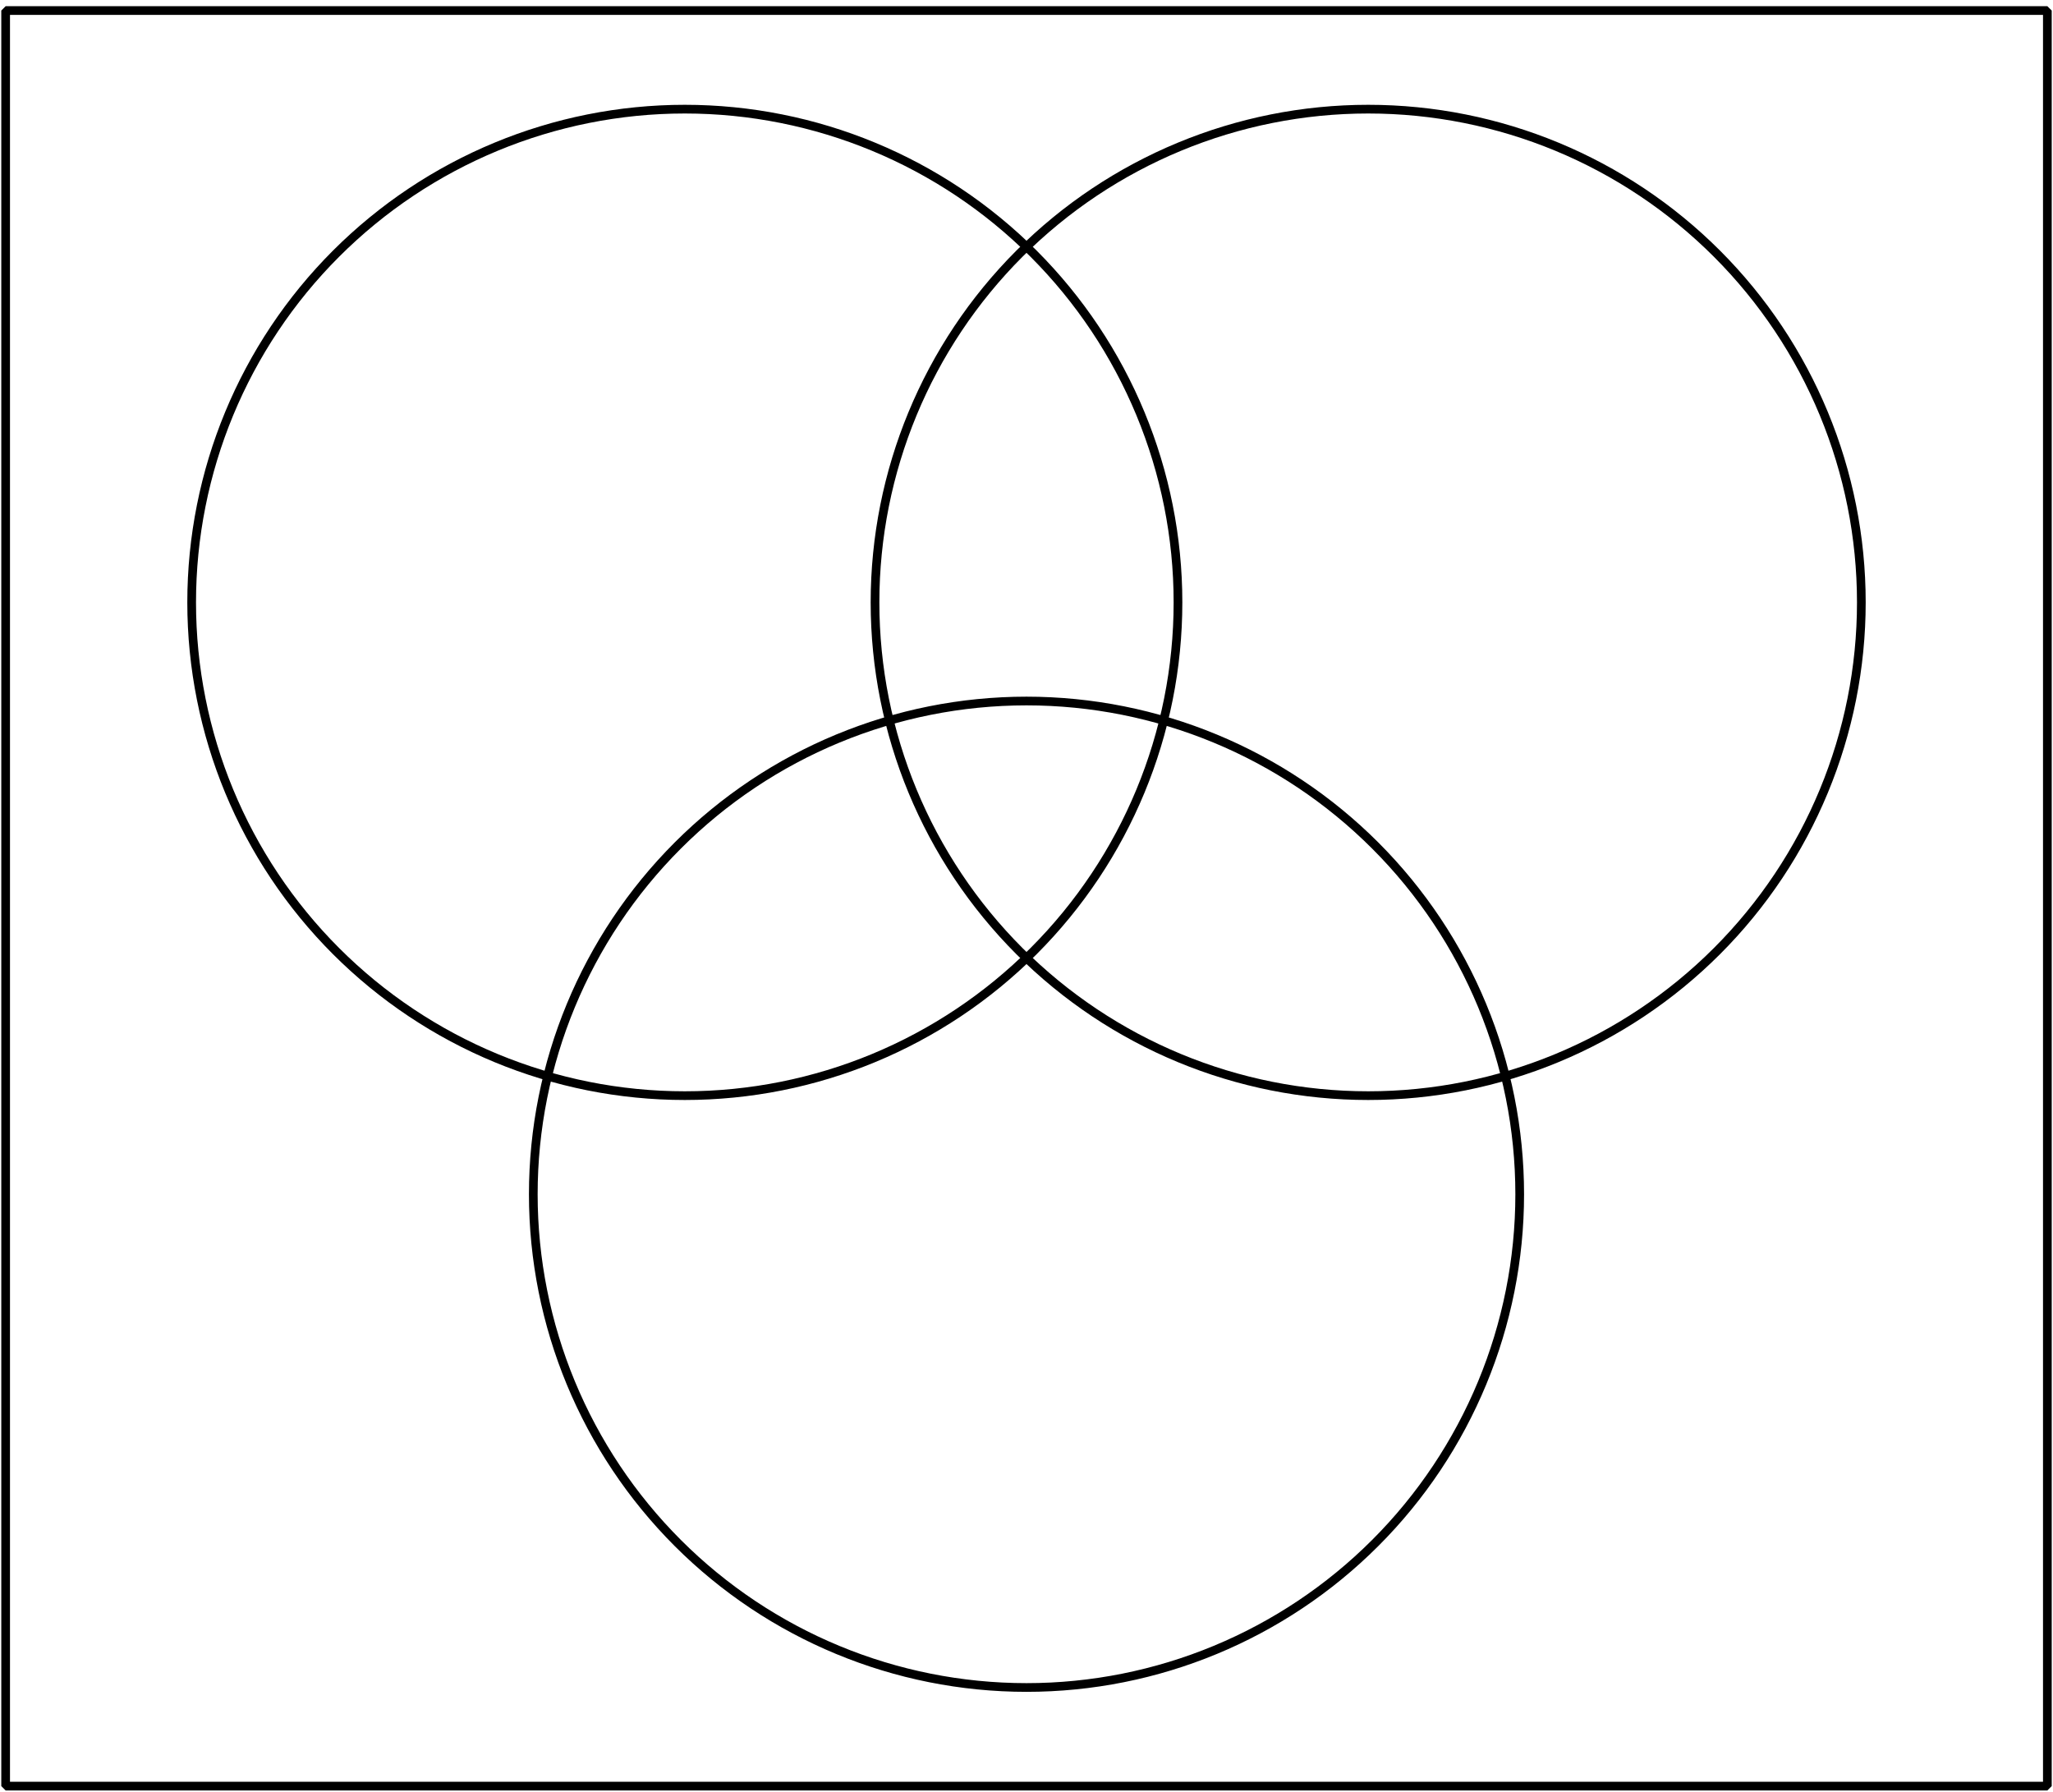 <?xml version='1.0' encoding='UTF-8'?>
<!-- This file was generated by dvisvgm 3.1.1 -->
<svg version='1.1' xmlns='http://www.w3.org/2000/svg' xmlns:xlink='http://www.w3.org/1999/xlink' width='118pt' height='103pt' viewBox='0 -103 118 103'>
<g id='page1'>
<g transform='matrix(1 0 0 -1 0 0)'>
<path d='M67.707 68.379C67.707 75.898 64.719 83.105 59.406 88.422C54.09 93.738 46.879 96.727 39.359 96.727C31.844 96.727 24.633 93.738 19.316 88.422S11.016 75.898 11.016 68.379C11.016 60.859 14 53.652 19.316 48.336C24.633 43.019 31.844 40.031 39.359 40.031C46.879 40.031 54.09 43.019 59.406 48.336C64.719 53.652 67.707 60.859 67.707 68.379Z' stroke='#000' fill='none' stroke-width='.5' stroke-miterlimit='10' stroke-linejoin='bevel'/>
<path d='M87.348 34.363C87.348 41.883 84.359 49.09 79.043 54.406C73.727 59.723 66.52 62.711 59 62.711C51.48 62.711 44.273 59.723 38.957 54.406C33.641 49.09 30.652 41.883 30.652 34.363S33.641 19.637 38.957 14.32S51.48 6.016 59 6.016C66.52 6.016 73.727 9.004 79.043 14.32S87.348 26.844 87.348 34.363Z' stroke='#000' fill='none' stroke-width='.5' stroke-miterlimit='10' stroke-linejoin='bevel'/>
<path d='M106.984 68.379C106.984 75.898 104 83.105 98.684 88.422S86.156 96.727 78.641 96.727C71.121 96.727 63.91 93.738 58.594 88.422C53.281 83.105 50.293 75.898 50.293 68.379C50.293 60.859 53.281 53.652 58.594 48.336C63.91 43.019 71.121 40.031 78.641 40.031C86.156 40.031 93.367 43.019 98.684 48.336C104 53.652 106.984 60.859 106.984 68.379Z' stroke='#000' fill='none' stroke-width='.5' stroke-miterlimit='10' stroke-linejoin='bevel'/>
<path d='M.324 .348H117.676V102.394H.324Z' stroke='#000' fill='none' stroke-width='.5' stroke-miterlimit='10' stroke-linejoin='bevel'/>
</g>
</g>
</svg>